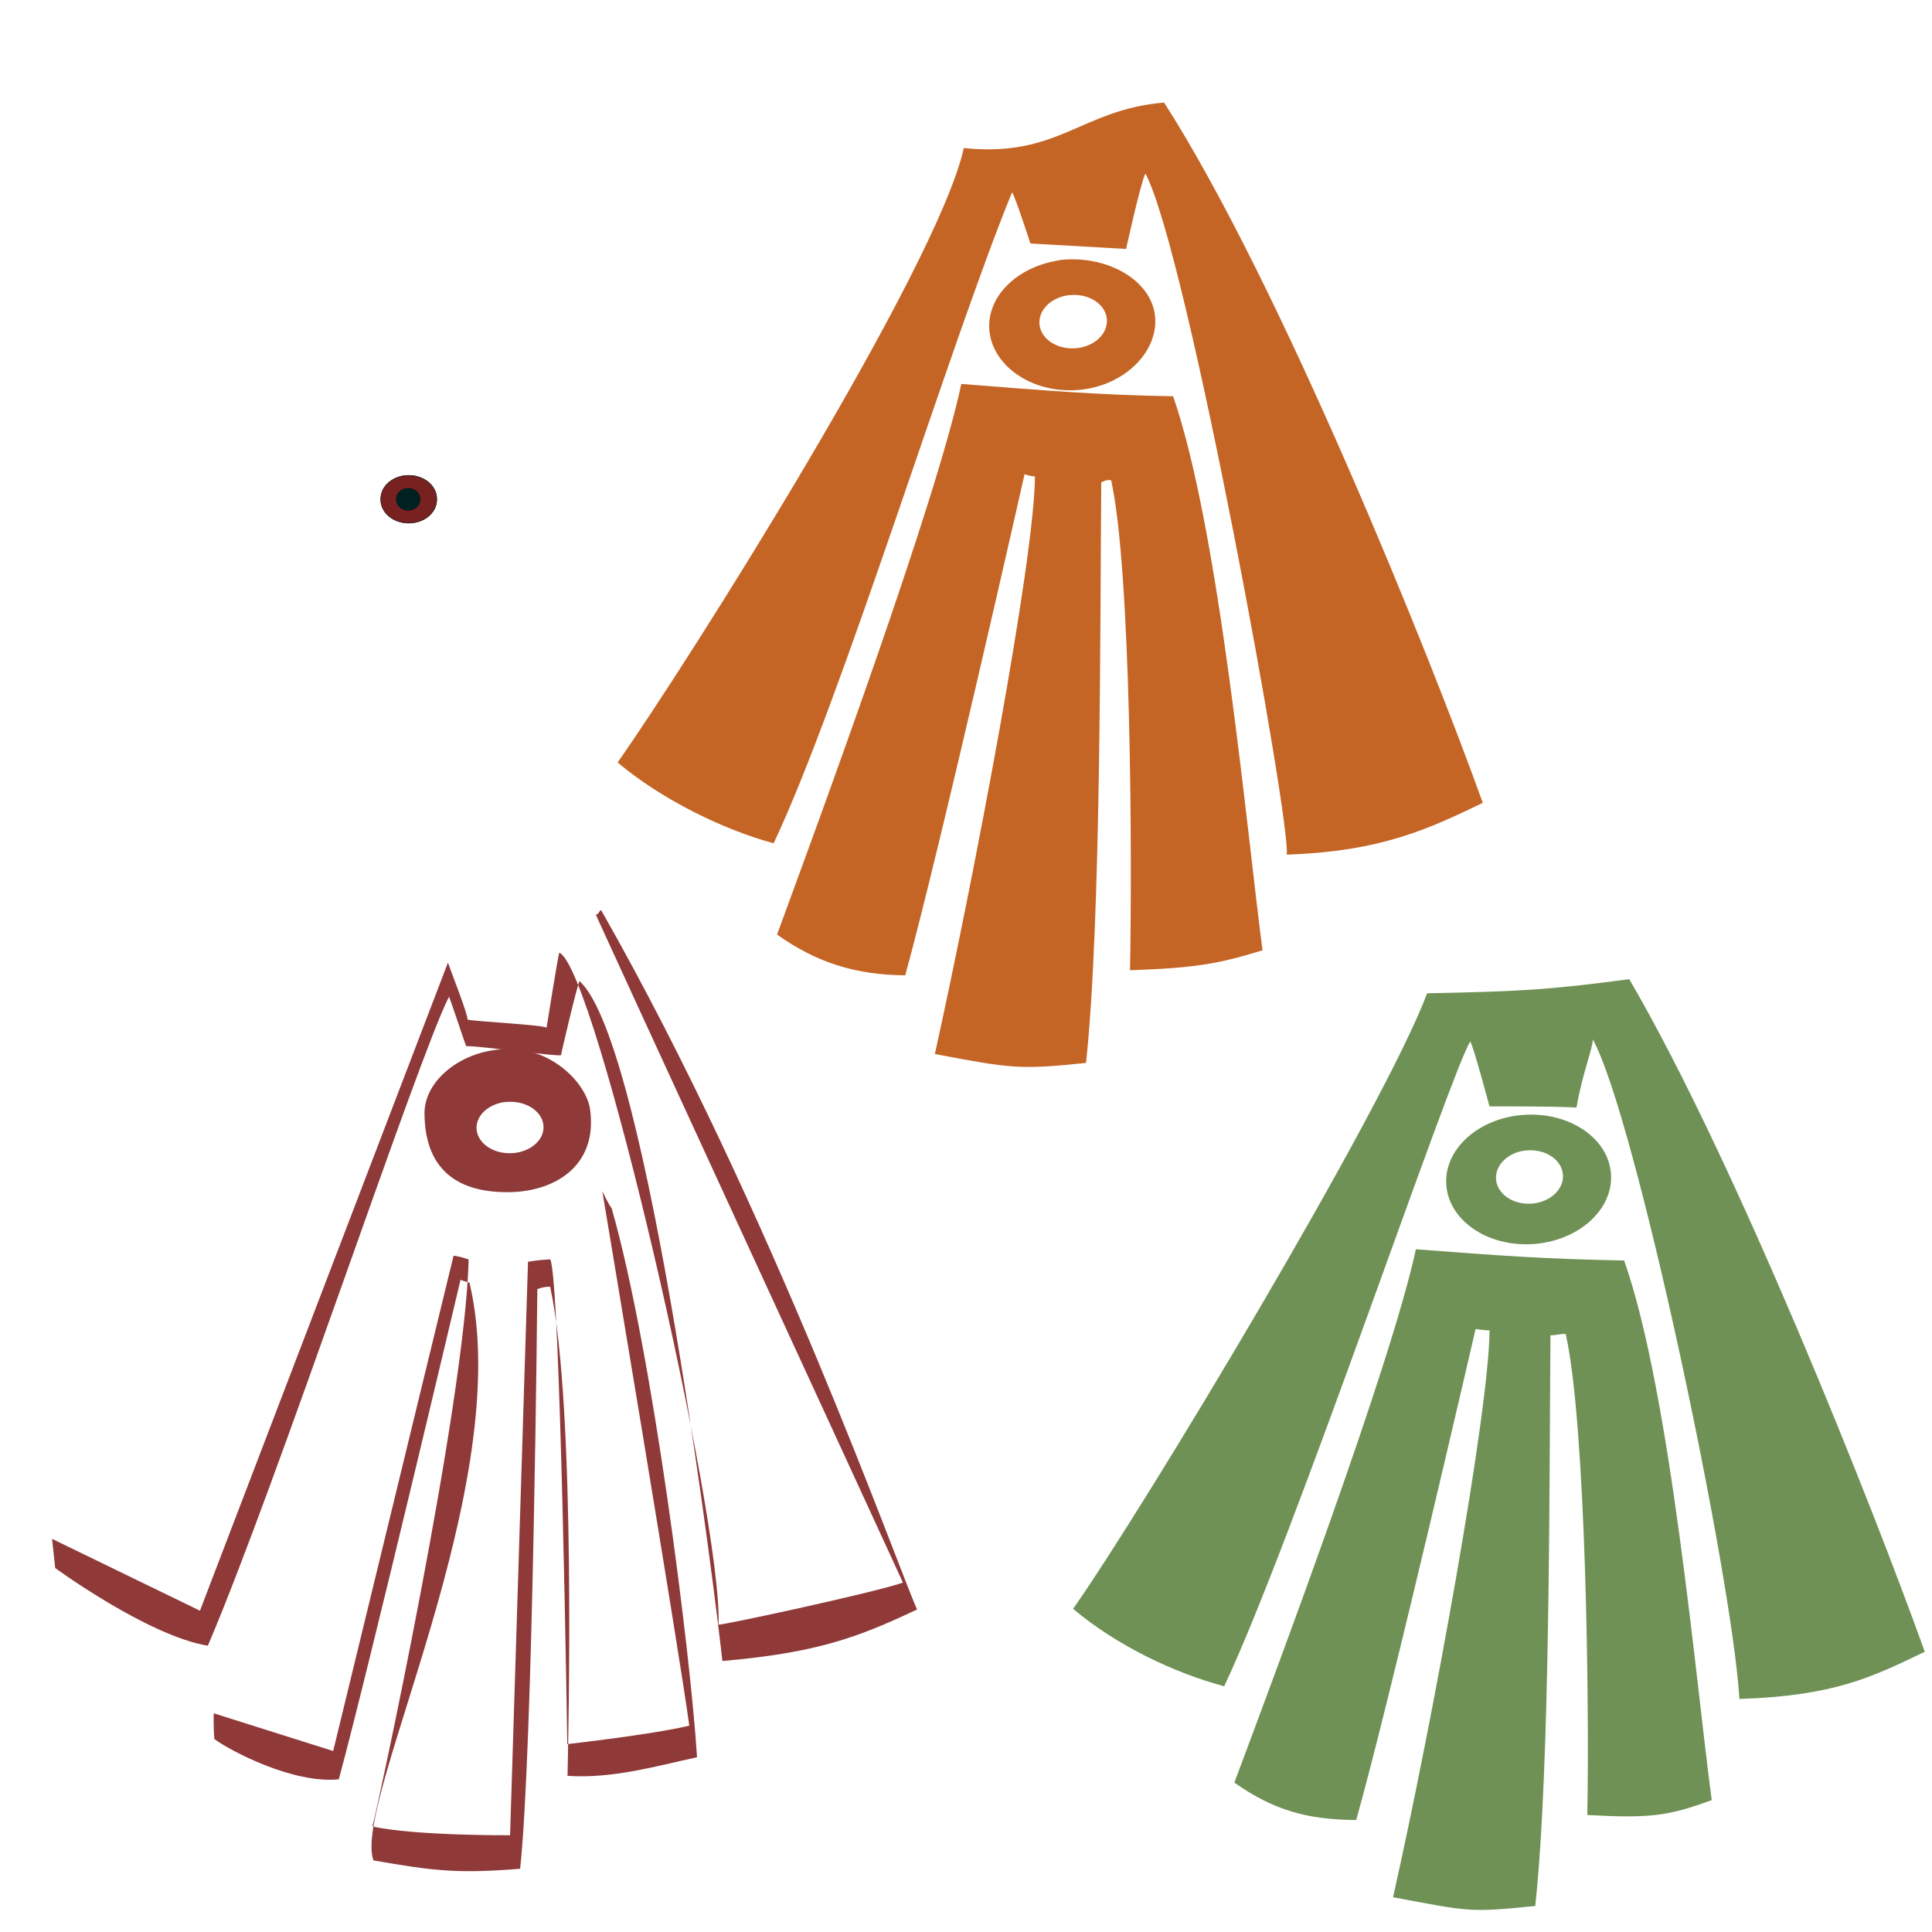 <?xml version="1.0" encoding="UTF-8" standalone="no"?>
<!-- Created with Inkscape (http://www.inkscape.org/) -->
<svg
   xmlns:dc="http://purl.org/dc/elements/1.1/"
   xmlns:cc="http://creativecommons.org/ns#"
   xmlns:rdf="http://www.w3.org/1999/02/22-rdf-syntax-ns#"
   xmlns:svg="http://www.w3.org/2000/svg"
   xmlns="http://www.w3.org/2000/svg"
   xmlns:sodipodi="http://sodipodi.sourceforge.net/DTD/sodipodi-0.dtd"
   xmlns:inkscape="http://www.inkscape.org/namespaces/inkscape"
   width="360"
   height="360"
   id="svg6242"
   sodipodi:version="0.32"
   inkscape:version="0.46"
   version="1.0"
   inkscape:export-filename="C:\Users\Iano\Desktop\RealSize.png"
   inkscape:export-xdpi="115.99999"
   inkscape:export-ydpi="115.99999"
   sodipodi:docname="RealSize.svg"
   inkscape:output_extension="org.inkscape.output.svg.inkscape">
  <defs
     id="defs6244">
    <inkscape:perspective
       sodipodi:type="inkscape:persp3d"
       inkscape:vp_x="0 : 526.18109 : 1"
       inkscape:vp_y="0 : 1000 : 0"
       inkscape:vp_z="744.09448 : 526.18109 : 1"
       inkscape:persp3d-origin="372.04724 : 350.78739 : 1"
       id="perspective6250" />
  </defs>
  <sodipodi:namedview
     id="base"
     pagecolor="#ffffff"
     bordercolor="#666666"
     borderopacity="1.0"
     gridtolerance="10000"
     guidetolerance="10"
     objecttolerance="10"
     inkscape:pageopacity="0.0"
     inkscape:pageshadow="2"
     inkscape:zoom="0.35"
     inkscape:cx="375"
     inkscape:cy="520"
     inkscape:document-units="in"
     inkscape:current-layer="layer1"
     showgrid="false"
     units="in" />
  <g
     inkscape:label="Layer 1"
     inkscape:groupmode="layer"
     id="layer1">
    <path
       style="fill:#c56525;fill-opacity:1;fill-rule:evenodd;stroke:none;stroke-width:1px;stroke-linecap:butt;stroke-linejoin:miter;stroke-opacity:1;display:inline"
       d="M 115.082,142.073 C 123.421,149.111 135.106,154.707 144.155,157.132 C 156.989,129.984 177.17,63.577 188.585,35.838 C 189.117,36.489 191.998,45.369 191.998,45.369 L 209.832,46.389 C 209.832,46.389 212.542,34.052 213.429,32.337 C 221.177,46.709 240.723,154.182 239.755,159.246 C 257.557,158.655 266.421,154.333 276.298,149.602 C 266.539,122.395 238.557,52.822 216.91,19.109 C 201.415,20.411 197.276,29.418 179.592,27.584 C 174.682,49.882 128.034,123.679 115.082,142.073 z"
       id="path5365"
       sodipodi:nodetypes="ccccccccccc" />
    <path
       sodipodi:nodetypes="cssssccssssc"
       id="path5368"
       d="M 195.954,48.776 C 188.975,50.33 183.975,55.51 184.336,61.326 C 184.749,67.974 192.002,73.214 200.543,72.693 C 209.084,72.171 215.667,65.914 215.255,59.267 C 214.842,52.619 207.083,47.836 198.542,48.358 C 197.475,48.423 196.951,48.554 195.954,48.776 z M 198.399,55.126 C 198.803,55.036 199.225,54.991 199.659,54.966 C 203.125,54.761 206.079,56.806 206.255,59.551 C 206.431,62.296 203.749,64.699 200.283,64.904 C 196.817,65.108 193.862,63.064 193.686,60.318 C 193.532,57.916 195.568,55.759 198.399,55.126 z"
       style="fill:#c56525;fill-opacity:1;fill-rule:evenodd;stroke:none;stroke-width:1px;stroke-linecap:butt;stroke-linejoin:miter;stroke-opacity:1;display:inline" />
    <path
       style="fill:#c56525;fill-opacity:1;fill-rule:evenodd;stroke:none;stroke-width:1px;stroke-linecap:butt;stroke-linejoin:miter;stroke-opacity:1;display:inline"
       d="M 144.793,174.137 C 152.807,152.312 174.453,93.545 179.125,71.543 C 194.207,72.726 204.457,73.603 218.593,73.839 C 227.287,98.917 232.294,154.658 235.252,177.073 C 227.033,179.626 222.508,180.386 210.561,180.789 C 210.975,159.083 210.767,106.326 207.041,89.47 C 205.918,89.411 205.972,89.608 205.206,89.874 C 204.97,116.016 205.206,171.445 202.367,198.06 C 189.829,199.361 188.392,199.065 174.198,196.404 C 181.531,163.224 192.788,104.079 192.847,88.761 C 192.196,88.82 190.913,88.357 190.913,88.357 C 190.913,88.357 175.181,158.137 168.675,181.736 C 159.567,181.677 152.156,179.4 144.793,174.137 z"
       id="path5370"
       sodipodi:nodetypes="ccccccccccccc" />
    <g
       style="fill:#8f3939;fill-opacity:1;display:inline"
       id="g5372"
       transform="matrix(3.963,0,0,3.963,-570.933,-1413.065)">
      <path
         sodipodi:nodetypes="cccccsccccccccscccc"
         id="path5374"
         d="M 146.514,428.92 L 146.662,430.292 C 146.662,430.292 151.007,433.473 153.838,433.944 C 157.049,426.437 163.695,406.344 165.171,403.44 C 165.157,403.272 165.899,405.564 165.992,405.767 C 165.981,405.658 170.456,406.28 170.447,406.172 C 170.442,406.115 171.212,402.845 171.315,402.696 C 174.574,405.619 177.828,432.721 178.031,434.663 C 182.557,434.27 184.456,433.524 187.186,432.241 C 186.306,430.318 180.374,413.479 172.343,399.382 C 172.282,399.26 172.168,399.7 172.063,399.526 C 171.958,399.351 186.601,431.138 186.52,430.977 C 185.211,431.44 177.857,433.026 177.85,432.95 C 178.044,428.048 172.079,402.102 170.369,401.362 C 170.339,401.234 169.765,404.929 169.762,404.892 C 169.752,404.753 166.057,404.577 166.046,404.498 C 166.077,404.292 165.293,402.298 165.127,401.825 L 153.468,432.297 L 146.514,428.92 z"
         style="fill:#8f3939;fill-opacity:1;fill-rule:evenodd;stroke:none;stroke-width:1px;stroke-linecap:butt;stroke-linejoin:miter;stroke-opacity:1" />
      <path
         sodipodi:nodetypes="csscsccssssc"
         style="fill:#8f3939;fill-opacity:1;fill-rule:evenodd;stroke:none;stroke-width:1px;stroke-linecap:butt;stroke-linejoin:miter;stroke-opacity:1"
         d="M 167.186,405.955 C 165.42,406.25 164.01,407.521 164.025,408.936 C 164.055,411.806 165.866,412.645 168.006,412.619 C 170.147,412.592 172.155,411.39 171.816,408.772 C 171.69,407.595 170.108,405.862 167.967,405.889 C 167.699,405.892 167.438,405.913 167.186,405.955 z M 167.724,408.393 C 167.827,408.376 167.933,408.37 168.041,408.369 C 168.91,408.36 169.618,408.891 169.622,409.559 C 169.626,410.227 168.921,410.779 168.052,410.788 C 167.183,410.797 166.475,410.266 166.472,409.598 C 166.468,409.013 167.008,408.514 167.724,408.393 z"
         id="path5376" />
      <path
         sodipodi:nodetypes="ccccccccccccccccccccccc"
         id="path5378"
         d="M 154.116,437.122 C 154.116,437.122 154.094,437.795 154.146,438.334 C 154.877,438.873 157.838,440.447 159.997,440.225 C 161.475,434.743 165.72,416.733 165.72,416.733 C 165.72,416.733 165.71,416.759 166.141,416.874 C 168.389,426.371 160.615,441.266 161.624,444.039 C 164.48,444.537 165.594,444.666 168.522,444.432 C 169.131,438.797 169.331,417.179 169.331,417.179 C 169.331,417.179 169.591,417.06 169.933,417.063 C 171.174,422.784 170.777,438.686 170.75,440.062 C 172.879,440.212 175.065,439.566 176.84,439.189 C 176.532,434.278 174.739,420.053 172.827,413.382 C 172.629,413.108 172.384,412.565 172.384,412.565 C 172.384,412.565 176.058,434.527 176.475,437.704 C 174.66,438.133 170.739,438.57 170.739,438.57 C 170.739,438.57 170.414,416.63 169.938,415.777 C 169.284,415.811 168.892,415.893 168.892,415.893 L 168.049,442.855 C 168.049,442.855 163.612,442.887 161.574,442.443 C 161.752,441.881 165.931,422.611 166.102,415.784 C 165.638,415.62 165.392,415.607 165.392,415.607 L 159.731,438.895 L 154.116,437.122 z"
         style="fill:#8f3939;fill-opacity:1;fill-rule:evenodd;stroke:none;stroke-width:1px;stroke-linecap:butt;stroke-linejoin:miter;stroke-opacity:1" />
    </g>
    <path
       sodipodi:nodetypes="ccccccccccc"
       id="path5382"
       d="M 199.956,299.78 C 208.296,306.818 219.06,311.786 228.109,314.211 C 240.944,287.064 270.172,200.099 273.957,194.066 C 274.49,194.717 277.545,206.163 277.545,206.163 C 277.545,206.163 289.748,206.102 293.756,206.379 C 294.866,199.948 296.74,195.552 296.8,193.672 C 304.715,208.044 322.693,293.176 324.114,316.577 C 341.917,315.986 348.778,312.515 358.655,307.783 C 348.896,280.577 323.483,216.517 303.588,182.454 C 288.218,184.513 282.638,184.737 265.919,185.091 C 257.858,206.688 212.909,281.386 199.956,299.78 z"
       style="fill:#6f9155;fill-opacity:1;fill-rule:evenodd;stroke:none;stroke-width:1px;stroke-linecap:butt;stroke-linejoin:miter;stroke-opacity:1" />
    <path
       style="fill:#6f9155;fill-opacity:1;fill-rule:evenodd;stroke:none;stroke-width:1px;stroke-linecap:butt;stroke-linejoin:miter;stroke-opacity:1"
       d="M 281.017,208.156 C 274.094,209.707 269.132,214.885 269.488,220.702 C 269.895,227.349 277.086,232.338 285.559,231.82 C 294.031,231.302 300.595,225.466 300.188,218.819 C 299.782,212.171 292.567,207.216 284.094,207.734 C 283.035,207.799 282.006,207.934 281.017,208.156 z M 283.44,214.507 C 283.842,214.417 284.26,214.372 284.69,214.347 C 288.129,214.143 291.059,216.189 291.232,218.935 C 291.406,221.68 288.744,224.082 285.306,224.285 C 281.867,224.488 278.937,222.443 278.764,219.697 C 278.612,217.295 280.632,215.139 283.44,214.507 z"
       id="path5384" />
    <path
       sodipodi:nodetypes="ccccccccccccc"
       id="path5386"
       d="M 230.002,332.165 C 238.016,310.744 259.16,254.376 263.832,232.781 C 278.914,233.942 288.496,234.639 302.631,234.871 C 311.325,259.485 315.998,313.42 318.955,335.422 C 310.854,338.378 307.658,338.841 295.77,338.202 C 296.184,316.897 295.475,265.116 291.749,248.571 C 290.625,248.513 290.303,248.801 288.91,248.803 C 288.673,274.462 288.91,329.03 286.071,355.153 C 273.532,356.43 273.769,356.14 259.574,353.528 C 266.908,320.961 277.495,262.91 277.554,247.874 C 276.903,247.932 274.952,247.642 274.952,247.642 C 274.952,247.642 259.219,315.969 252.713,339.131 C 243.605,339.073 237.365,337.331 230.002,332.165 z"
       style="fill:#6f9155;fill-opacity:1;fill-rule:evenodd;stroke:none;stroke-width:1px;stroke-linecap:butt;stroke-linejoin:miter;stroke-opacity:1" />
    <path
       sodipodi:type="arc"
       style="fill:#782121;fill-opacity:1;stroke:#000000;stroke-width:0.047;stroke-miterlimit:4;stroke-dasharray:none;stroke-opacity:1;display:inline"
       id="path5388"
       sodipodi:cx="569.28125"
       sodipodi:cy="642.70593"
       sodipodi:rx="2.84375"
       sodipodi:ry="2.34375"
       d="M 572.125,642.706 A 2.844,2.344 0 1 1 566.438,642.706 A 2.844,2.344 0 1 1 572.125,642.706 z"
       transform="matrix(1.834,0,0,1.863,-967.898,-1104.333)" />
    <path
       transform="matrix(0.785,0,0,0.865,-370.818,-462.899)"
       d="M 572.125,642.706 A 2.844,2.344 0 1 1 566.438,642.706 A 2.844,2.344 0 1 1 572.125,642.706 z"
       sodipodi:ry="2.34375"
       sodipodi:rx="2.84375"
       sodipodi:cy="642.70593"
       sodipodi:cx="569.28125"
       id="path5390"
       style="fill:#002121;fill-opacity:1;stroke:#000000;stroke-width:0.047;stroke-miterlimit:4;stroke-dasharray:none;stroke-opacity:1;display:inline"
       sodipodi:type="arc" />
  </g>
</svg>
